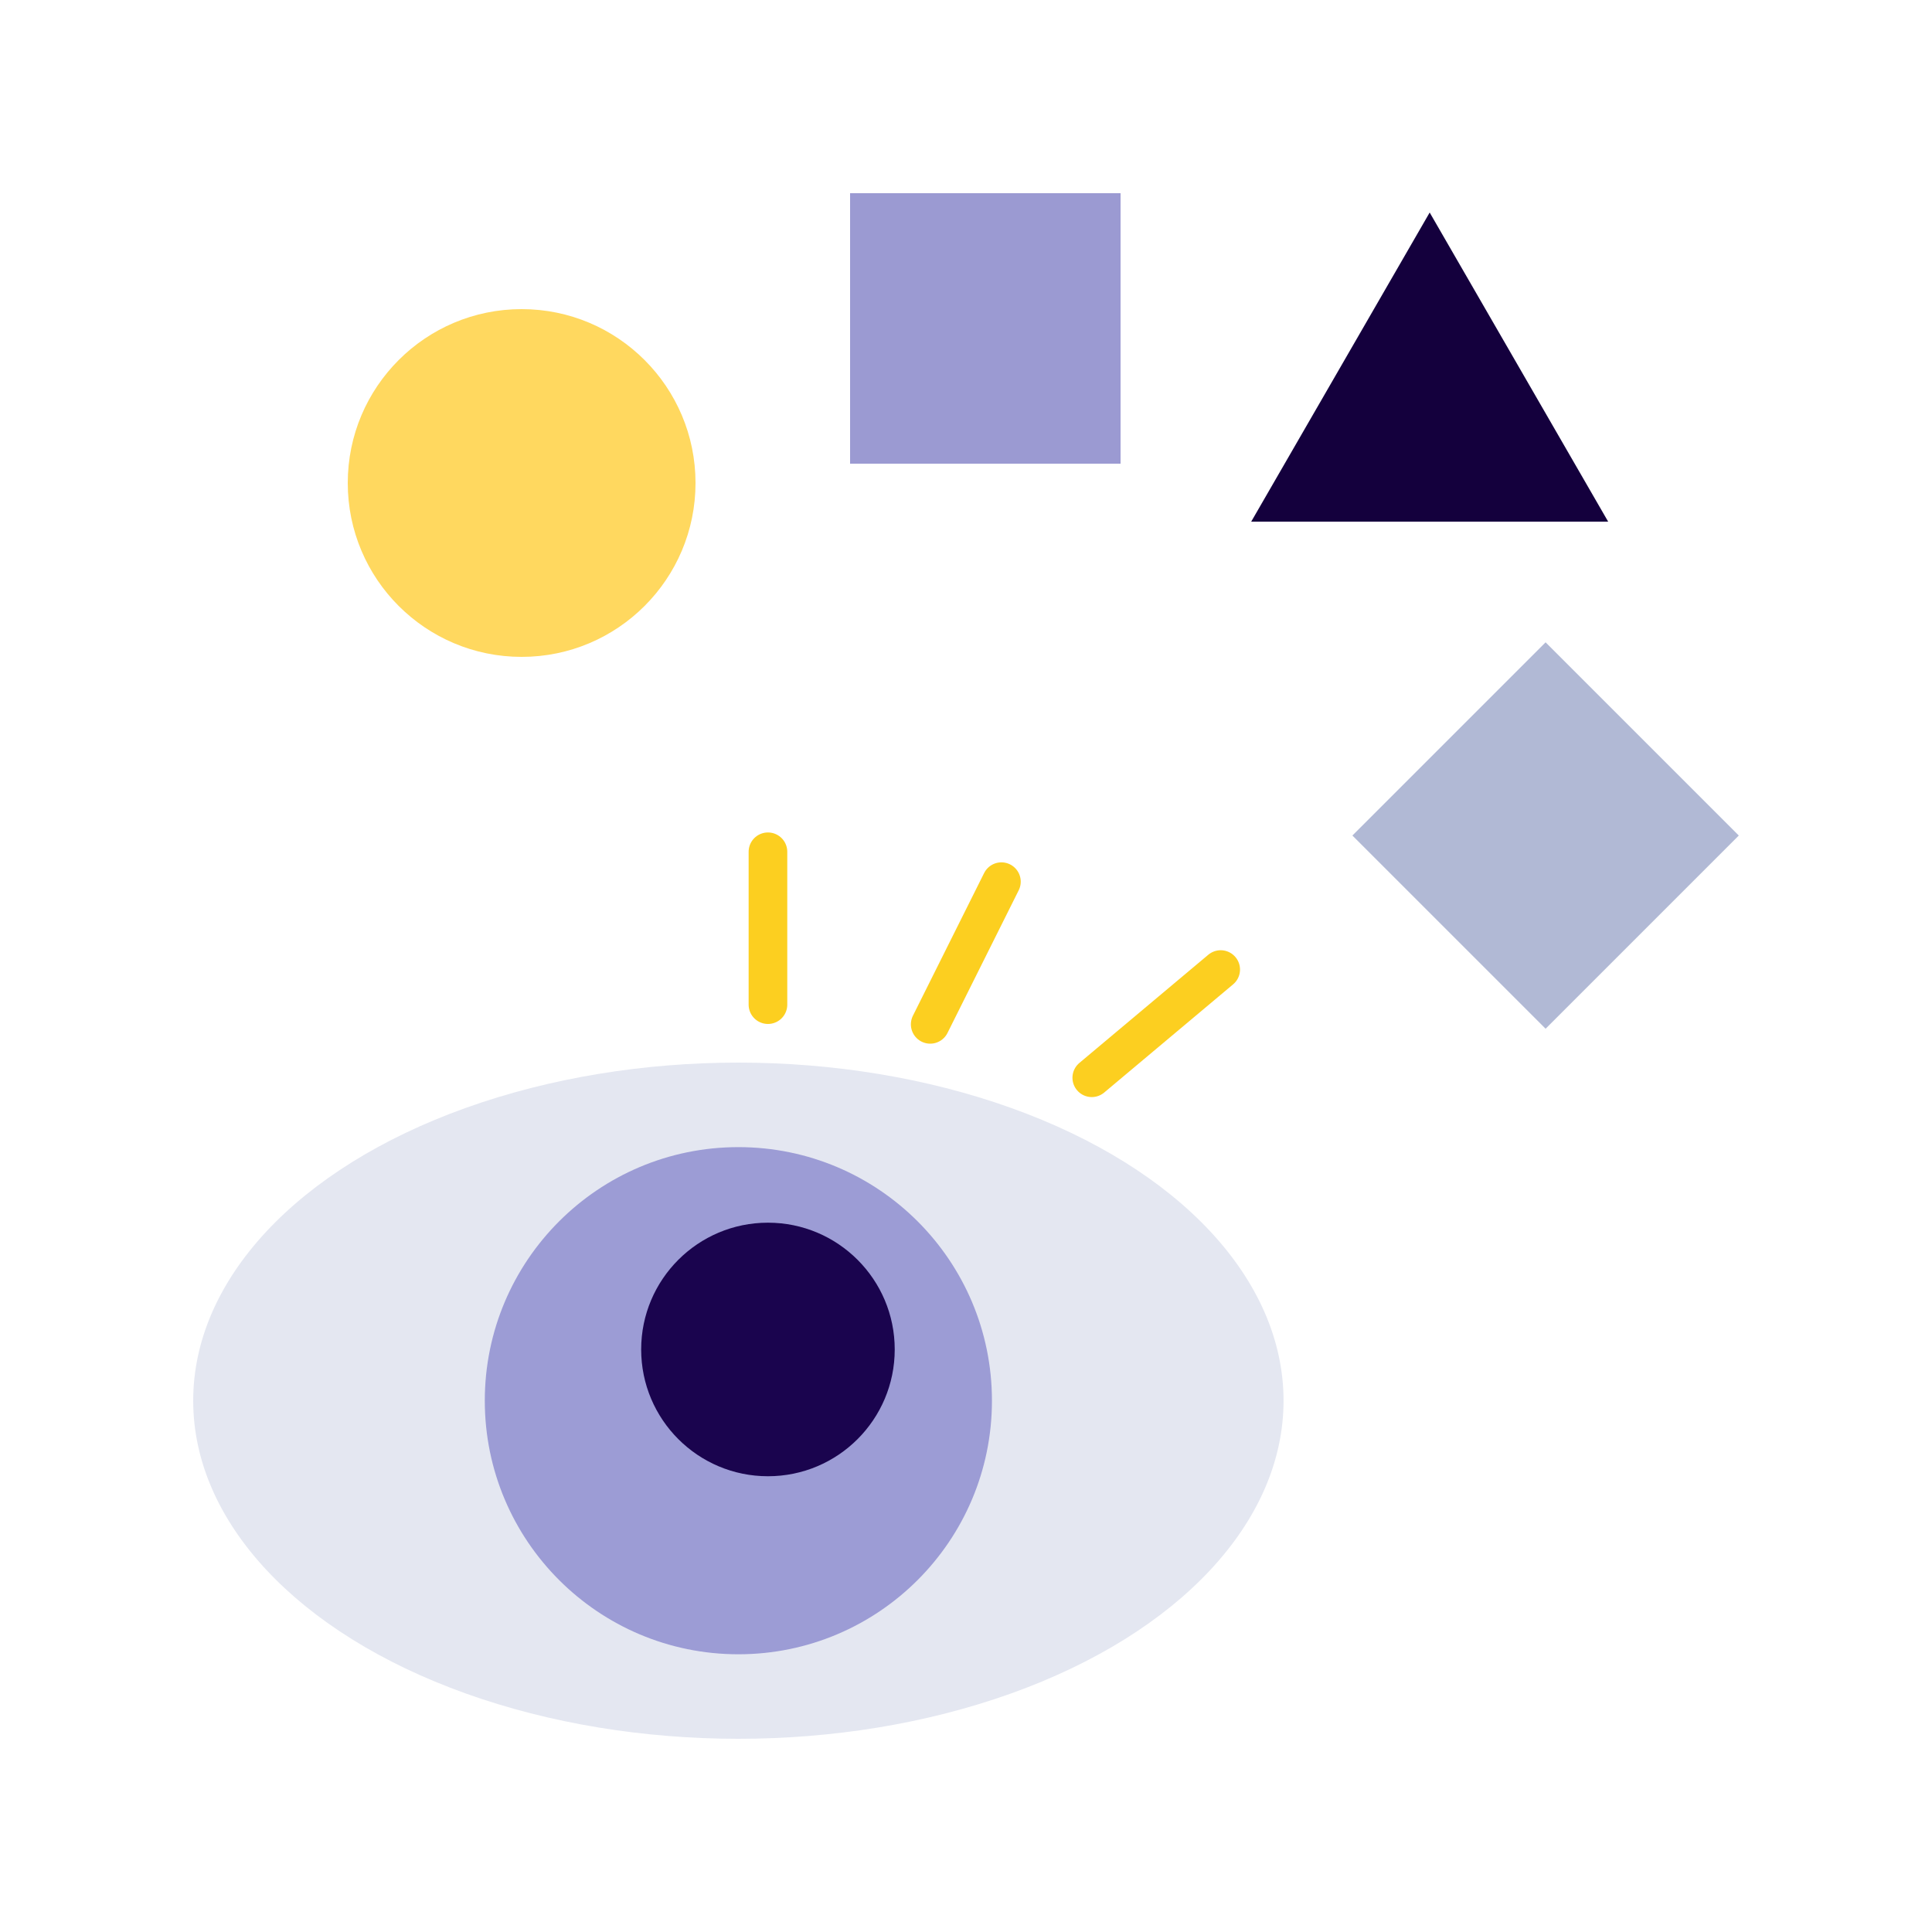 <svg xmlns="http://www.w3.org/2000/svg" viewBox="0 0 100 100"><defs><style>.cls-1{fill:#e4e7f1;}.cls-2{fill:#9c9cd5;}.cls-3{fill:#1a044e;}.cls-4{fill:#ffd85f;}.cls-5{fill:#14003d;}.cls-6{fill:#9b9ad2;}.cls-7{fill:#b1b9d5;}.cls-8{fill:none;stroke:#fccf20;stroke-linecap:round;stroke-miterlimit:10;stroke-width:2px;}</style></defs><g id="Layer_1" data-name="Layer 1"><ellipse class="cls-1" cx="38.218" cy="72.5" rx="28.218" ry="17.5"/><circle class="cls-2" cx="38.218" cy="72.5" r="13.125"/><circle class="cls-3" cx="39.749" cy="69.848" r="6.562"/><circle class="cls-4" cx="27" cy="25" r="9"/><polygon class="cls-5" points="74 11 64.762 27 83.238 27 74 11"/><rect class="cls-6" x="44" y="10" width="14" height="14"/><rect class="cls-7" x="72.929" y="36.176" width="14.142" height="14.142" transform="translate(-7.149 69.235) rotate(-45)"/><line class="cls-8" x1="39.749" y1="52" x2="39.749" y2="44.088"/><line class="cls-8" x1="48.147" y1="53.02" x2="51.833" y2="45.635"/><line class="cls-8" x1="56.51" y1="55.784" x2="63.183" y2="50.184"/></g></svg>